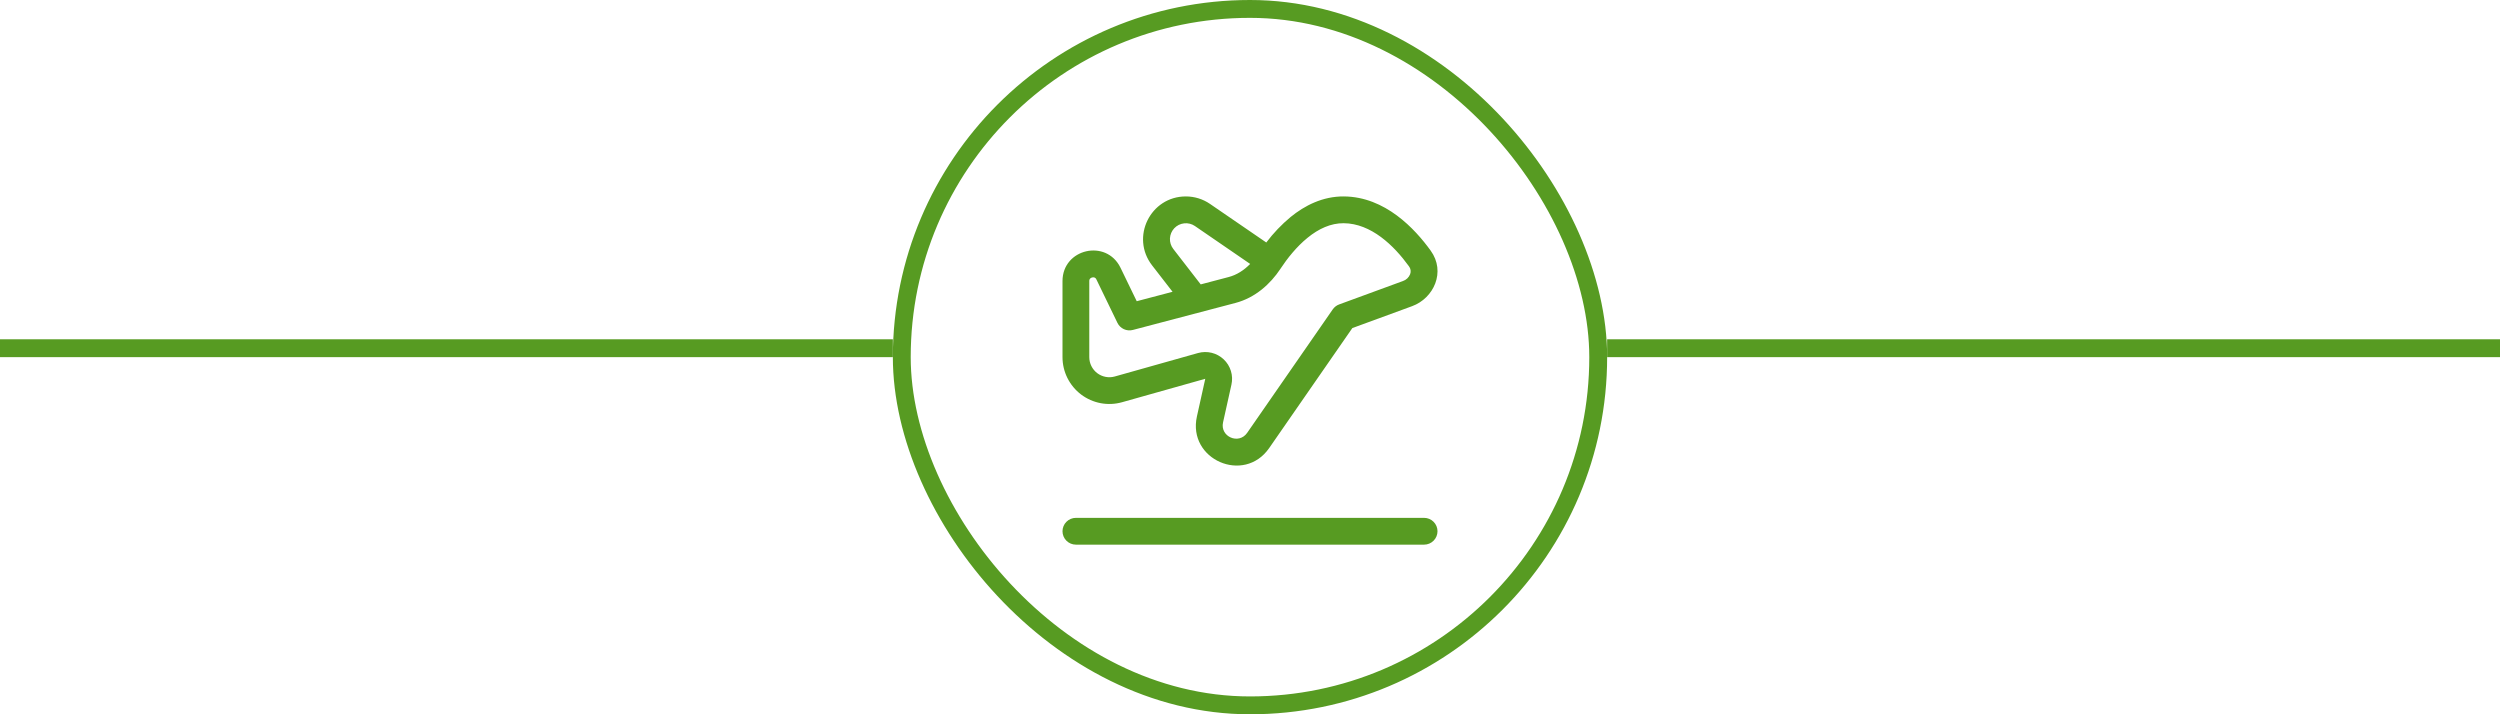 <svg width="140" height="40" viewBox="0 0 140 40" fill="none" xmlns="http://www.w3.org/2000/svg">
<line y1="19.5" x2="50" y2="19.5" stroke="#579B22"/>
<rect x="50.5" y="0.5" width="39" height="39" rx="19.5" stroke="#579B22"/>
<path d="M65.663 16.34L64.516 14.86C63.298 13.287 64.42 11 66.407 11C66.892 11 67.363 11.146 67.762 11.42L70.912 13.58C71.31 13.052 71.768 12.573 72.277 12.15C73.063 11.511 74.07 10.992 75.254 11C77.57 11.015 79.24 12.819 80.118 14.036C80.977 15.224 80.29 16.701 79.079 17.145L75.731 18.372L71.073 25.093C69.665 27.122 66.492 25.735 67.027 23.323L67.495 21.212L62.837 22.524C62.447 22.634 62.037 22.653 61.639 22.578C61.24 22.503 60.865 22.336 60.541 22.092C60.218 21.847 59.956 21.531 59.775 21.168C59.594 20.805 59.5 20.405 59.5 20V15.74C59.5 13.925 61.957 13.36 62.749 14.995L63.657 16.868L65.663 16.34ZM65.703 13.94L67.24 15.926L68.805 15.514C69.249 15.398 69.659 15.139 70.009 14.78L66.913 12.656C66.737 12.536 66.524 12.483 66.313 12.507C66.101 12.53 65.905 12.627 65.759 12.782C65.614 12.937 65.528 13.139 65.517 13.351C65.507 13.564 65.573 13.772 65.703 13.94ZM71.706 15.052C71.135 15.914 70.285 16.676 69.186 16.965L63.441 18.477C63.272 18.522 63.094 18.506 62.936 18.433C62.778 18.36 62.651 18.235 62.575 18.078L61.399 15.65C61.366 15.581 61.328 15.557 61.303 15.545C61.258 15.528 61.21 15.525 61.163 15.537C61.117 15.547 61.074 15.57 61.042 15.605C61.023 15.626 61 15.665 61 15.74V20C61 20.174 61.04 20.345 61.118 20.501C61.195 20.656 61.307 20.792 61.446 20.897C61.584 21.002 61.745 21.073 61.916 21.105C62.086 21.138 62.262 21.13 62.429 21.083L67.088 19.77C67.338 19.7 67.602 19.695 67.854 19.757C68.107 19.819 68.338 19.946 68.527 20.124C68.716 20.302 68.855 20.527 68.931 20.775C69.007 21.023 69.017 21.287 68.96 21.541L68.491 23.651C68.311 24.453 69.37 24.917 69.84 24.241L74.633 17.326C74.722 17.198 74.847 17.101 74.992 17.048L78.562 15.739C78.653 15.708 78.737 15.658 78.807 15.592C78.877 15.526 78.931 15.445 78.967 15.356C78.996 15.283 79.004 15.204 78.993 15.127C78.982 15.05 78.951 14.977 78.903 14.915C78.059 13.746 76.78 12.511 75.246 12.5C74.521 12.495 73.844 12.81 73.224 13.315C72.603 13.819 72.085 14.476 71.706 15.05M60.25 29C60.051 29 59.86 29.079 59.72 29.22C59.579 29.36 59.5 29.551 59.5 29.75C59.5 29.949 59.579 30.14 59.72 30.28C59.86 30.421 60.051 30.5 60.25 30.5H79.75C79.949 30.5 80.14 30.421 80.28 30.28C80.421 30.14 80.5 29.949 80.5 29.75C80.5 29.551 80.421 29.36 80.28 29.22C80.14 29.079 79.949 29 79.75 29H60.25Z" fill="#579B22"/>
<line x1="90" y1="19.5" x2="140" y2="19.5" stroke="#579B22"/>
</svg>
